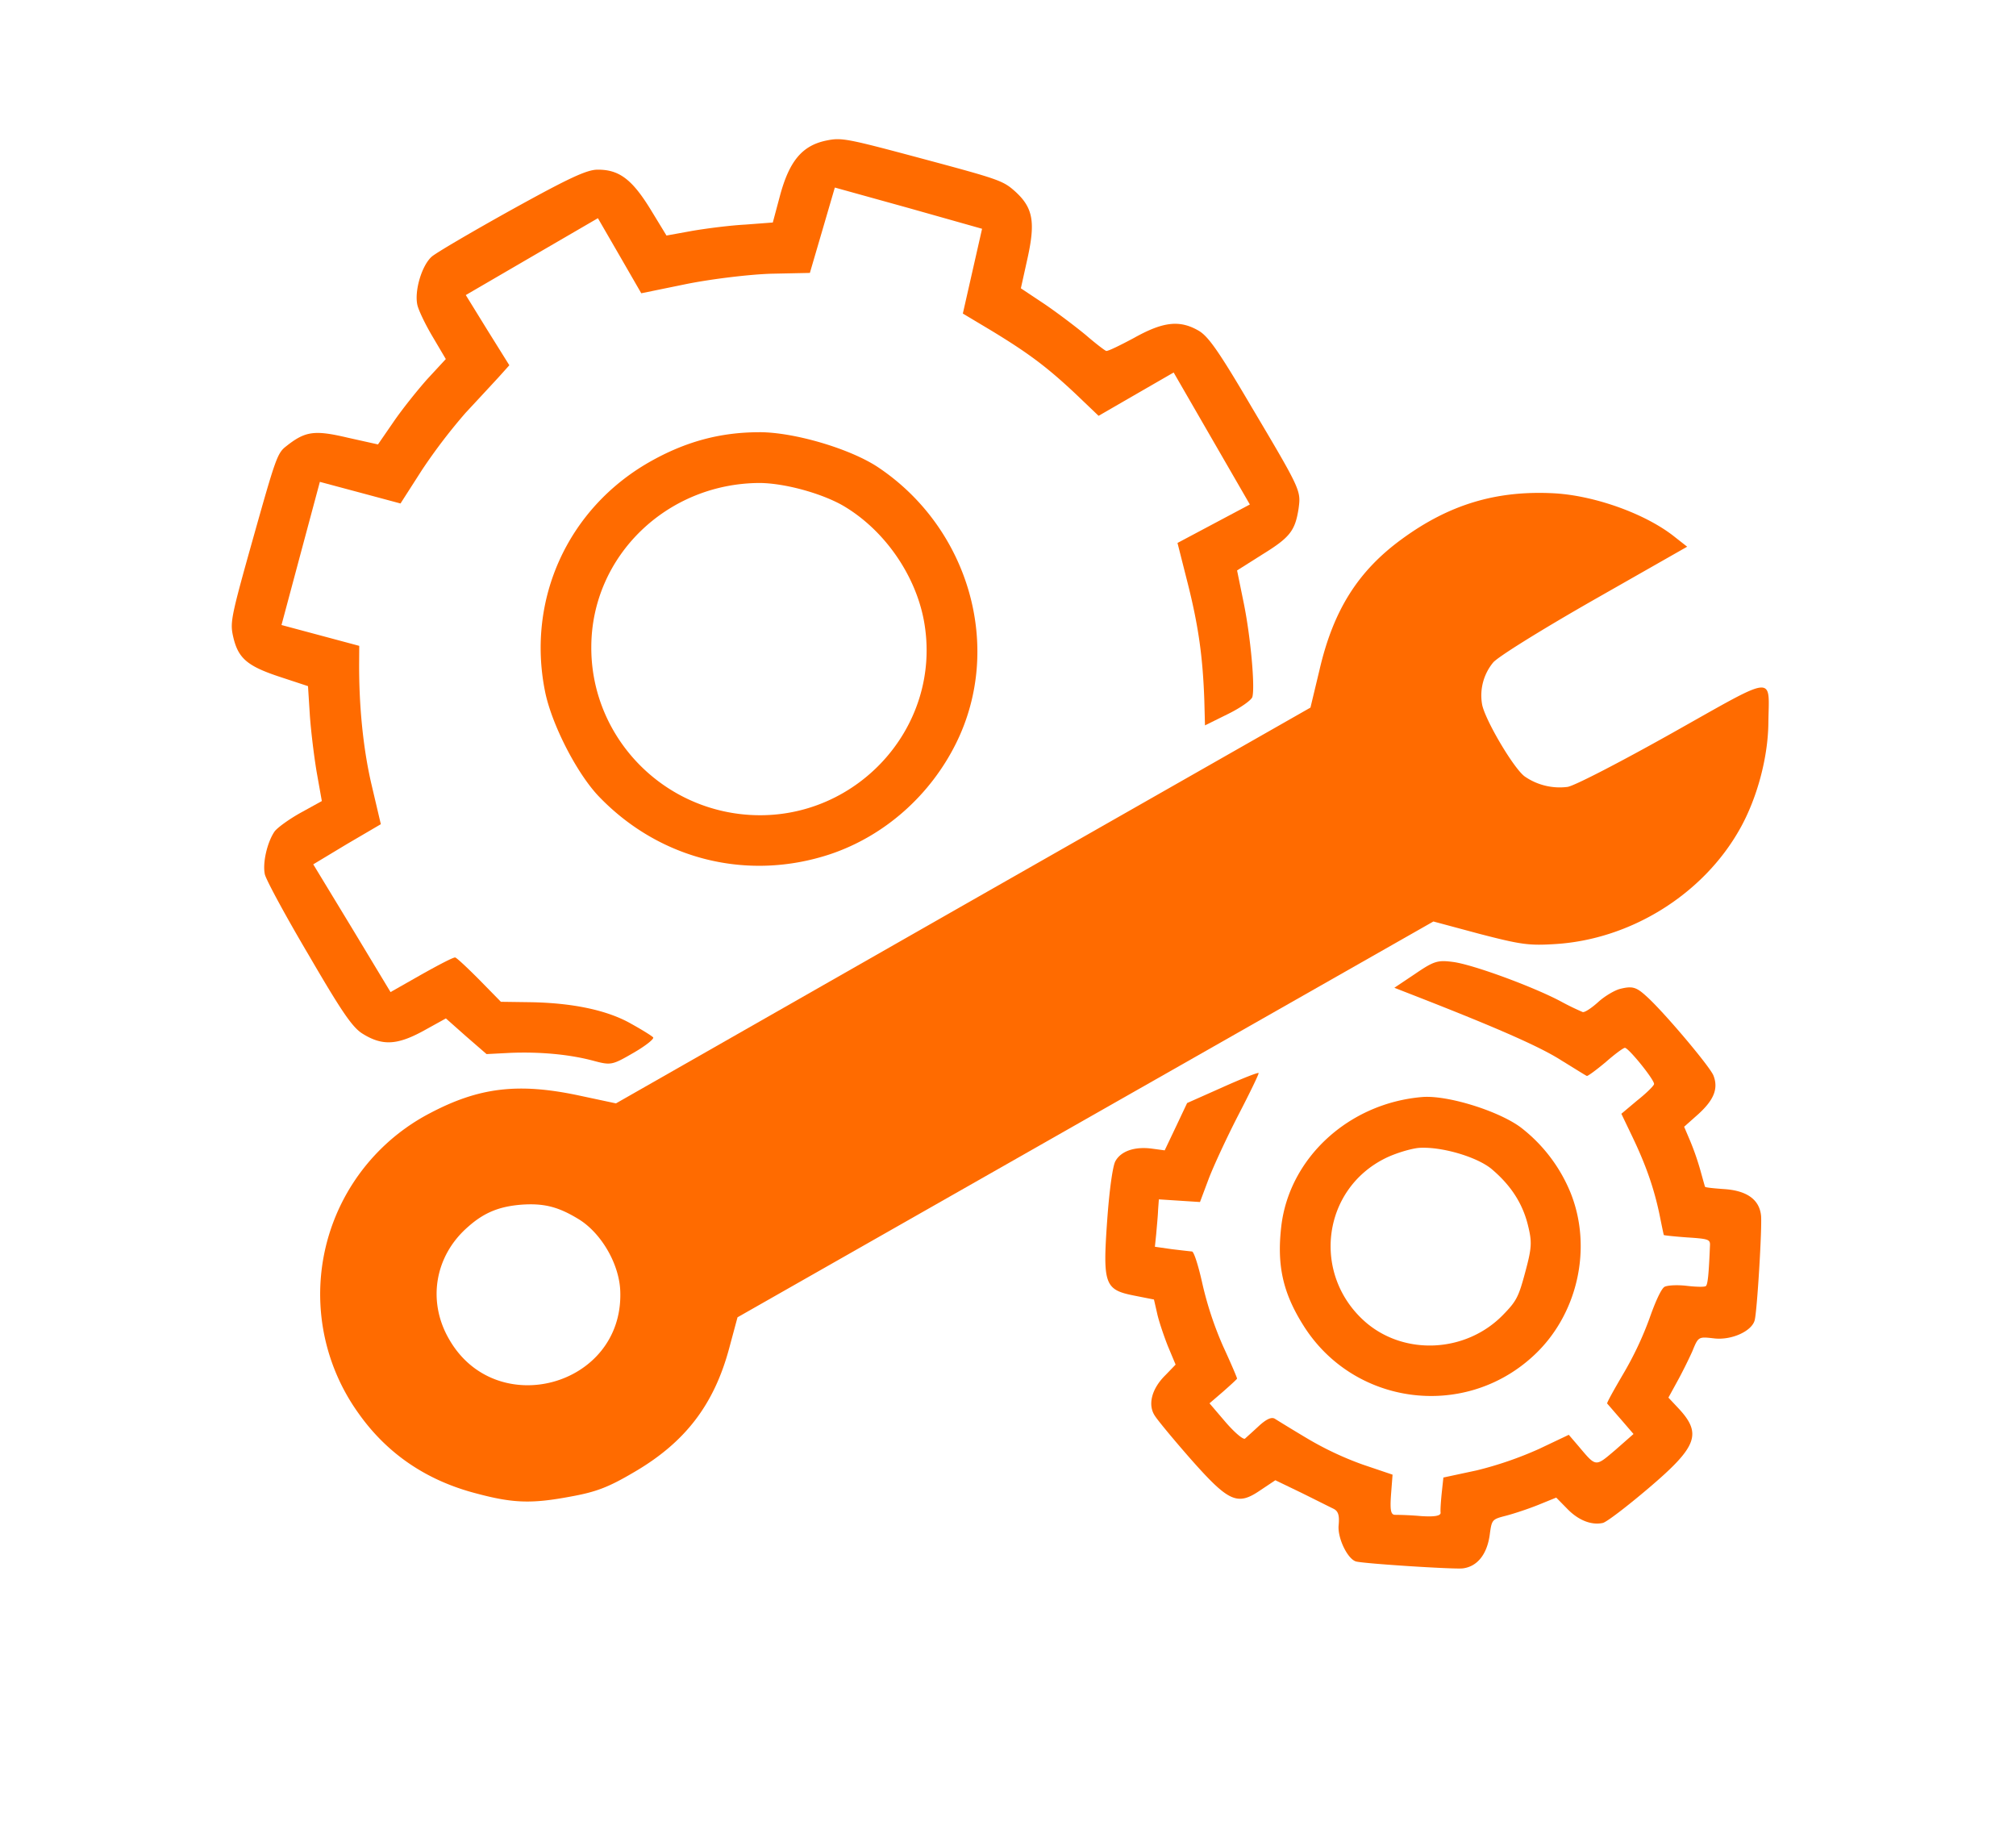 <svg width="65" height="59" fill="none" xmlns="http://www.w3.org/2000/svg"><path d="M26.636 4.532c-.774.163-1.188.66-1.489 1.781l-.23.86-.884.067c-.49.026-1.258.124-1.717.203l-.827.15-.508-.833c-.594-.969-1.013-1.295-1.71-1.29-.349-.004-.954.284-2.761 1.283-1.282.713-2.441 1.391-2.589 1.52-.323.285-.566 1.108-.463 1.562.042.18.266.644.499 1.033l.417.707-.6.649c-.322.363-.812.974-1.09 1.382l-.497.721-.987-.22c-1.067-.251-1.36-.207-1.974.28-.283.217-.341.393-1.056 2.933-.711 2.53-.754 2.731-.659 3.173.157.716.437.971 1.5 1.323l.92.303.058.915c.033.503.135 1.34.222 1.858l.166.932-.673.371c-.37.205-.746.475-.848.605-.237.341-.397 1.017-.316 1.388.042.18.673 1.349 1.416 2.604 1.062 1.825 1.409 2.334 1.738 2.534.635.395 1.115.366 1.958-.094l.725-.401.654.58.657.57.774-.04c.954-.037 1.898.048 2.674.256.567.152.604.139 1.295-.26.386-.223.671-.45.627-.495-.033-.043-.351-.241-.703-.436-.77-.442-1.898-.677-3.275-.698l-.93-.013-.688-.702c-.38-.383-.731-.712-.784-.726-.052-.015-.535.238-1.091.55l-.995.565-1.245-2.064-1.247-2.054 1.086-.654 1.093-.64-.31-1.319c-.27-1.174-.402-2.57-.389-3.96l.003-.47-1.249-.335-1.258-.337.618-2.308.619-2.307 1.3.348 1.3.349.695-1.084a18.18 18.18 0 011.404-1.839c.394-.422.869-.936 1.06-1.143l.35-.39-.707-1.133-.697-1.13 2.13-1.24 2.13-1.238.7 1.21.698 1.21 1.475-.302c.819-.163 2.038-.308 2.718-.328l1.243-.026.403-1.376.402-1.376 2.375.659 2.372.67-.31 1.366-.31 1.367.92.55c1.189.723 1.78 1.162 2.705 2.029l.752.718 1.21-.699 1.21-.698 1.228 2.127 1.229 2.128-1.167.62-1.166.62.333 1.315c.349 1.386.484 2.389.532 3.762l.021.804.738-.365c.401-.196.761-.448.79-.552.09-.336-.06-1.96-.279-3.031l-.214-1.047.812-.513c.889-.548 1.058-.762 1.17-1.474.078-.586.089-.583-1.515-3.283-1.05-1.787-1.391-2.272-1.702-2.456-.613-.356-1.146-.296-2.084.228-.447.24-.848.436-.9.422-.042-.011-.34-.237-.66-.514-.322-.266-.92-.719-1.329-.997l-.763-.508.214-.966c.26-1.178.18-1.637-.409-2.166-.381-.338-.515-.385-2.98-1.046-2.465-.66-2.604-.687-3.104-.584z" fill="#FF6B00"/><path d="M50.06 15.9c-1.842-.089-3.348.373-4.857 1.475-1.41 1.027-2.209 2.285-2.657 4.21l-.294 1.226-11.195 6.375L19.86 35.57l-1.234-.263c-1.937-.406-3.193-.248-4.763.579a6.58 6.58 0 00-2.301 9.679c.913 1.29 2.176 2.157 3.783 2.576 1.185.318 1.785.344 3.064.102.803-.145 1.203-.296 2.004-.767 1.675-.967 2.61-2.19 3.101-4.025l.265-.985 11.217-6.38 11.22-6.38 1.489.4c1.324.343 1.584.38 2.406.33 2.455-.14 4.802-1.602 5.986-3.713.556-.986.91-2.307.919-3.43.02-1.545.297-1.572-3.103.338-1.654.928-3.168 1.714-3.377 1.737a1.98 1.98 0 01-1.371-.334c-.36-.253-1.317-1.882-1.383-2.349a1.67 1.67 0 01.354-1.32c.124-.17 1.54-1.05 3.24-2.021l3.022-1.72-.39-.306c-.943-.76-2.627-1.356-3.947-1.418zM18.667 39.309c.733.454 1.324 1.478 1.333 2.368.067 3.02-4.007 4.13-5.517 1.501-.716-1.226-.468-2.7.614-3.634.516-.458 1.007-.653 1.719-.709.734-.051 1.195.072 1.851.474zm5.81-25.375c-1.26 0-2.386.305-3.54.962-2.627 1.5-3.962 4.424-3.364 7.394.212 1.057 1.03 2.659 1.752 3.403 1.963 2.032 4.8 2.725 7.454 1.84 1.743-.589 3.216-1.892 4.05-3.579 1.522-3.076.427-6.922-2.518-8.891-.907-.603-2.72-1.134-3.834-1.13zm2.665 2.344c1.336.763 2.362 2.218 2.645 3.721.652 3.524-2.364 6.684-5.954 6.24-2.73-.339-4.793-2.667-4.768-5.404.017-2.917 2.443-5.257 5.434-5.265.785.008 1.928.314 2.643.708z" fill="#FF6B00"/><path d="M52.23 31.88c-.169.045-.488.229-.697.42-.221.2-.44.343-.503.326a8.368 8.368 0 01-.716-.349c-.906-.479-2.84-1.188-3.47-1.267-.489-.064-.611-.029-1.215.383l-.672.45.733.286c2.655 1.037 3.991 1.631 4.653 2.056.425.26.79.492.821.5.032.009.311-.197.616-.453.294-.258.574-.464.616-.453.147.04.965 1.057.934 1.172-.017.063-.26.301-.547.528l-.507.426.346.722c.44.916.701 1.66.88 2.506.072.357.136.666.143.68.008.013.347.048.755.078.718.047.746.066.732.286-.036.89-.07 1.23-.13 1.28-.032.037-.31.03-.605-.004-.305-.037-.624-.022-.728.03-.106.061-.294.471-.485 1.016a10.856 10.856 0 01-.855 1.805c-.29.496-.526.916-.511.942.018.017.214.249.447.514l.403.468-.588.517c-.655.555-.61.556-1.199-.141l-.3-.35-.952.452a11.72 11.72 0 01-2.018.695l-1.073.23-.053.491c-.028.274-.048.56-.037.642.007.103-.194.14-.636.11a10.506 10.506 0 00-.821-.04c-.148.006-.177-.137-.142-.645l.05-.65-.958-.324a10.324 10.324 0 01-1.816-.857 62.503 62.503 0 01-1.024-.623c-.107-.063-.274.016-.512.234-.196.183-.401.364-.447.408-.056.041-.331-.19-.623-.527l-.522-.611.438-.377c.235-.207.444-.398.45-.42.005-.02-.195-.49-.444-1.029a11.178 11.178 0 01-.672-2.023c-.127-.574-.272-1.04-.338-1.046-.055-.004-.35-.038-.655-.075l-.54-.077.043-.416c.02-.241.054-.58.06-.77l.025-.342.663.043.663.043.276-.736c.154-.408.58-1.328.956-2.059.373-.72.673-1.337.658-1.363-.016-.027-.543.18-1.17.462l-1.135.505-.363.768-.36.757-.424-.057c-.554-.07-.989.084-1.166.407-.087.157-.195.938-.264 1.908-.147 2.062-.082 2.237.868 2.424l.64.127.099.431c.049.238.212.72.345 1.06l.254.607-.327.339c-.442.432-.582.956-.34 1.314.094.149.62.784 1.163 1.402 1.226 1.384 1.498 1.502 2.24.993l.48-.32.836.403c.447.221.922.46 1.032.513.16.076.202.21.173.529-.044.415.29 1.1.562 1.174.262.07 3.135.255 3.435.223.465-.055.782-.442.872-1.07.069-.51.069-.51.54-.632.254-.067.723-.222 1.038-.35l.568-.231.344.35c.36.378.786.548 1.156.468.12-.024.783-.532 1.467-1.113 1.6-1.358 1.745-1.77.947-2.612l-.297-.316.285-.52c.152-.273.373-.72.485-.97.195-.477.195-.477.697-.42.555.069 1.218-.225 1.314-.582.081-.304.242-3.004.206-3.373-.052-.52-.458-.808-1.186-.857-.342-.024-.616-.052-.62-.076-.008-.013-.07-.243-.145-.51a8.644 8.644 0 00-.329-.954l-.2-.47.457-.406c.506-.46.65-.826.49-1.24-.096-.272-1.58-2.03-2.141-2.54-.343-.316-.465-.36-.876-.257z" fill="#FF6B00"/><path d="M45.857 35.365c-2.368.197-4.292 1.964-4.547 4.177-.143 1.244.048 2.127.71 3.18 1.605 2.566 5.14 3.052 7.38 1.023 1.466-1.316 1.967-3.52 1.225-5.326a5.077 5.077 0 00-1.6-2.08c-.724-.533-2.364-1.04-3.168-.974zm2.233 2.319c.605.51.991 1.085 1.17 1.797.142.566.128.742-.083 1.529-.216.807-.284.935-.718 1.38-1.193 1.221-3.175 1.32-4.434.229-1.739-1.522-1.408-4.266.64-5.28.323-.16.8-.303 1.066-.333.712-.056 1.871.277 2.36.678z" fill="#FF6B00"/></svg>